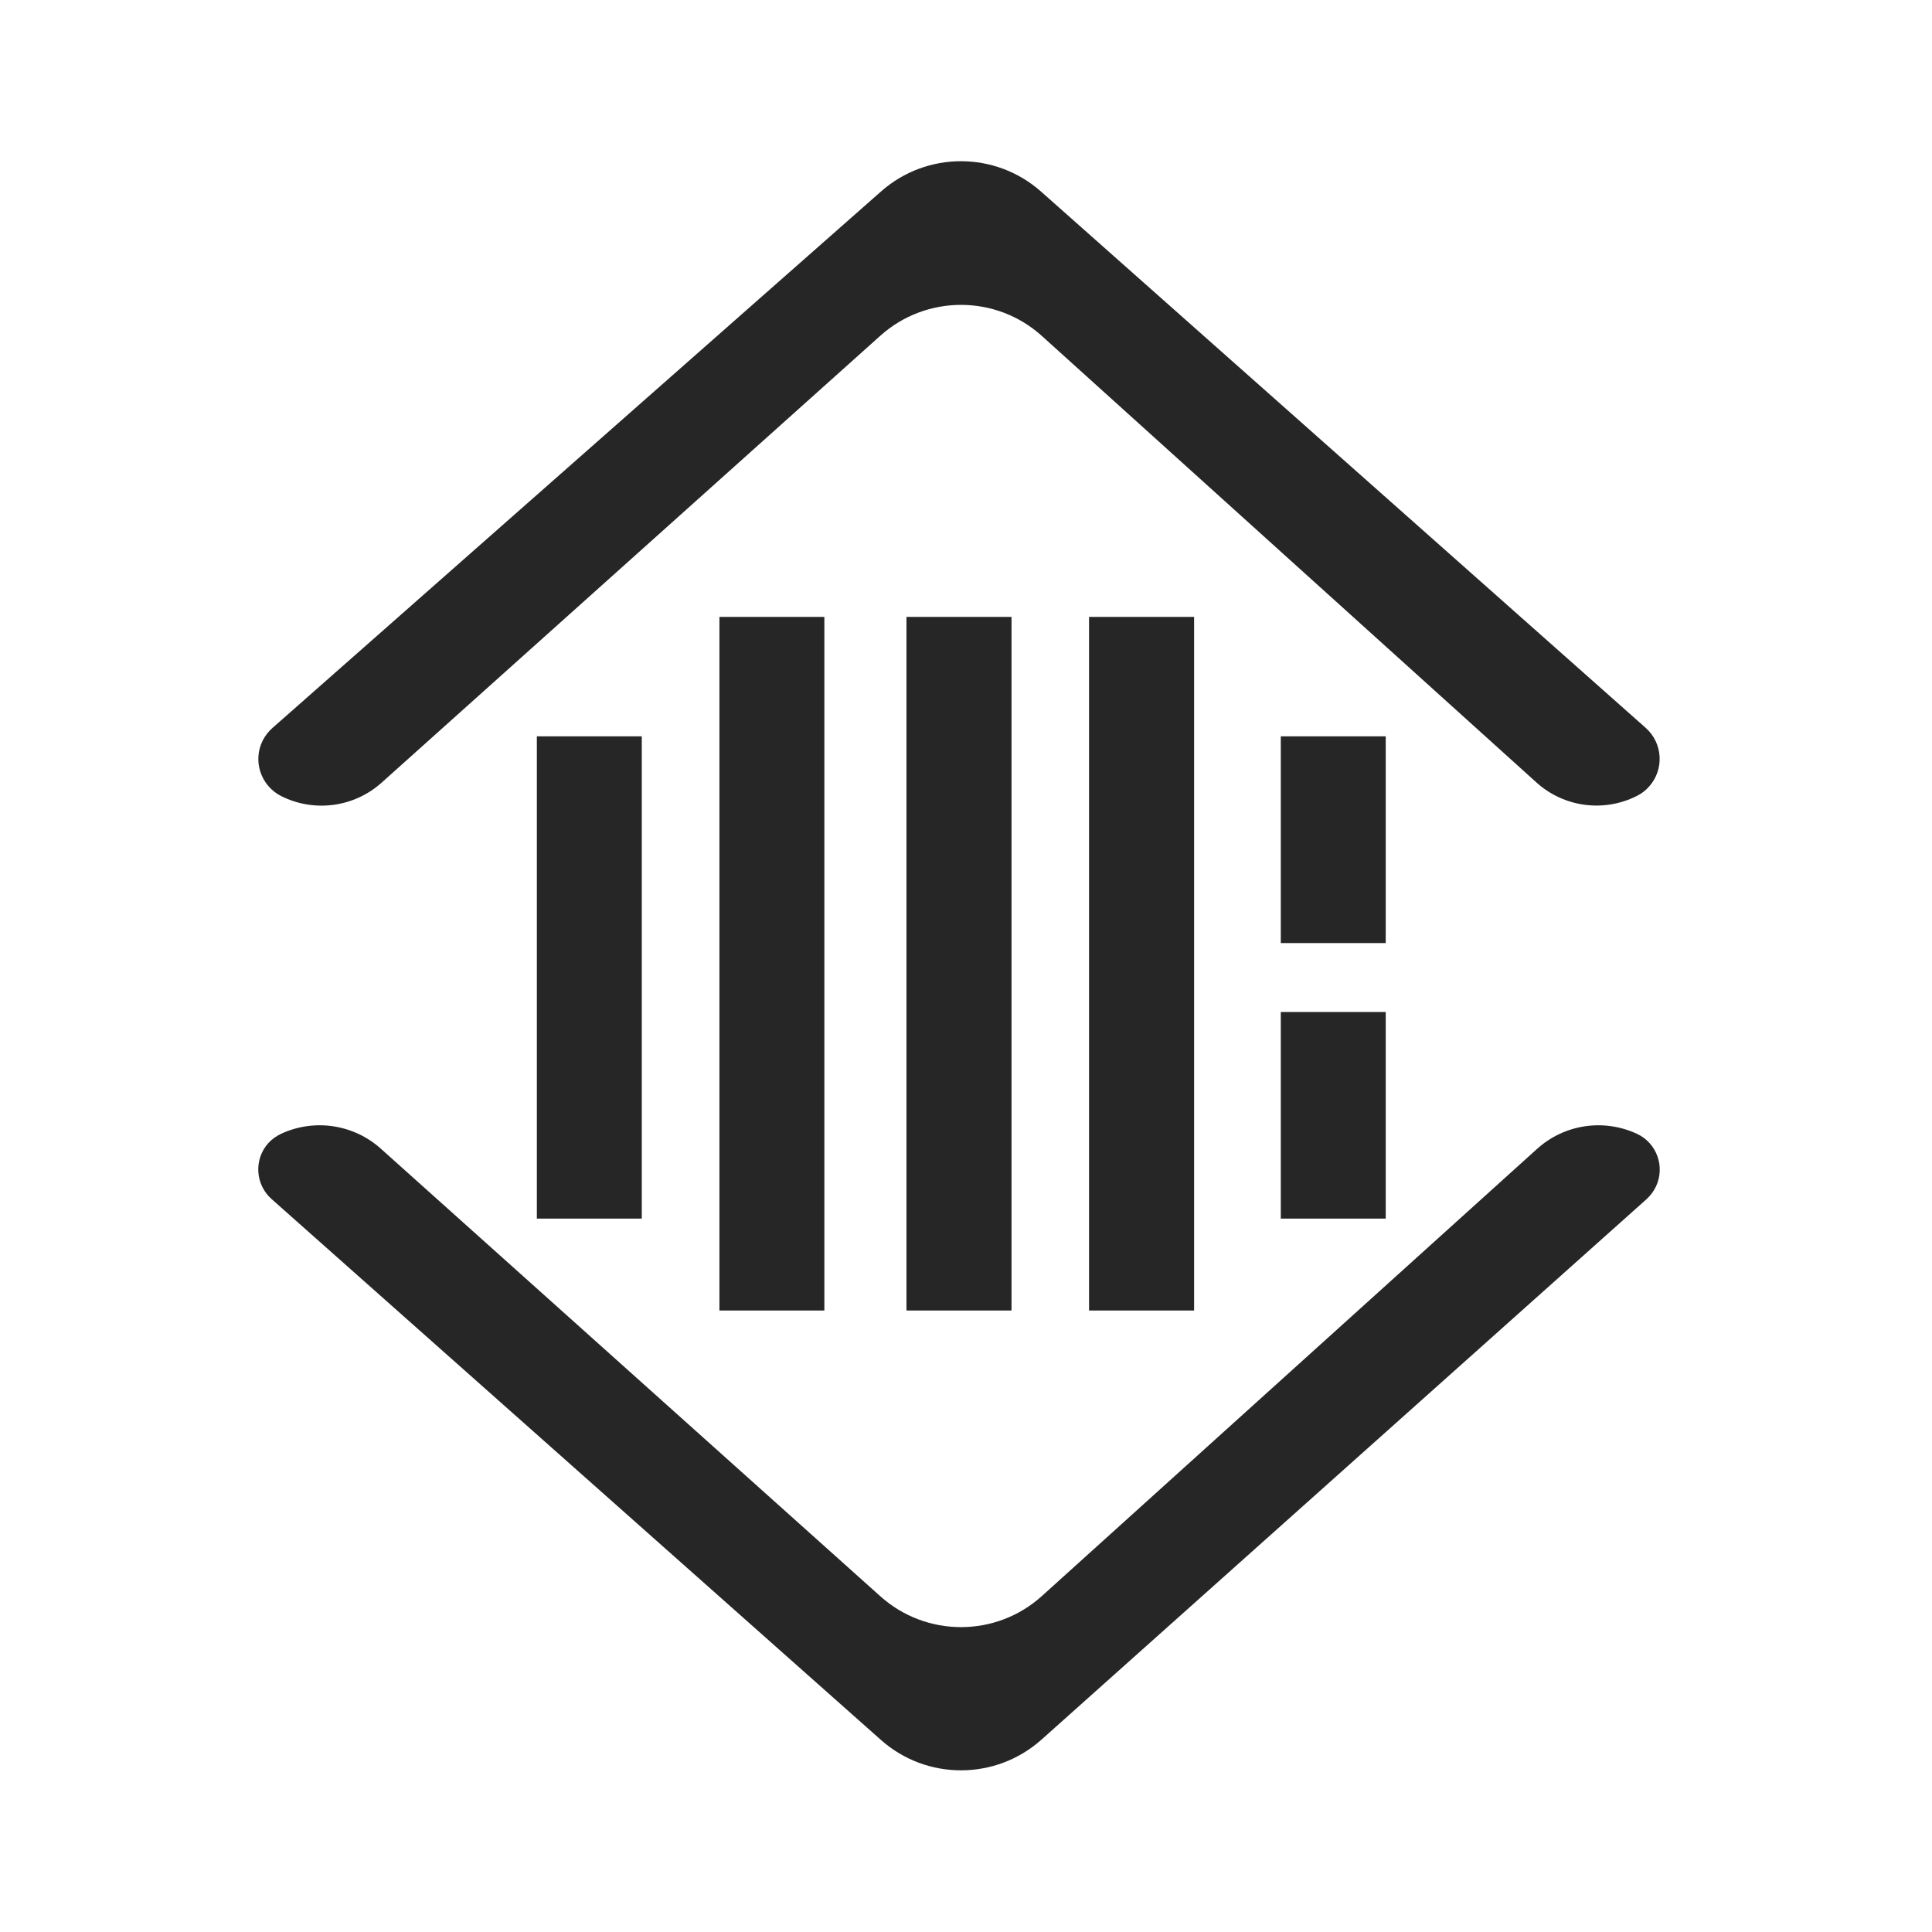 <?xml version="1.0" encoding="UTF-8"?>
<svg width="16px" height="16px" viewBox="0 0 16 16" version="1.1" xmlns="http://www.w3.org/2000/svg" xmlns:xlink="http://www.w3.org/1999/xlink">
    <title>clickhouse-third menu</title>
    <g id="clickhouse-third-menu" stroke="none" stroke-width="1" fill="none" fill-rule="evenodd">
        <rect id="矩形" fill-opacity="0" fill="#F0F0F0" x="0" y="0" width="16" height="16"></rect>
        <g>
            <rect id="矩形" fill-opacity="0" fill="#D8D8D8" x="0" y="0" width="16" height="16"></rect>
            <path d="M13.555,9.389 C13.719,9.464 13.791,9.659 13.715,9.824 C13.696,9.864 13.669,9.901 13.636,9.931 L8.625,14.407 C8.246,14.745 7.674,14.746 7.295,14.409 L2.249,9.93 C2.114,9.81 2.101,9.603 2.221,9.468 C2.251,9.435 2.288,9.408 2.329,9.389 C2.604,9.262 2.929,9.311 3.154,9.513 L7.291,13.22 C7.672,13.561 8.249,13.56 8.628,13.218 L12.73,9.514 C12.955,9.311 13.279,9.262 13.555,9.389 Z M6.827,5.109 L6.827,10.853 L5.958,10.853 L5.958,5.109 L6.827,5.109 Z M8.377,5.109 L8.377,10.853 L7.507,10.853 L7.507,5.109 L8.377,5.109 Z M9.889,5.109 L9.889,10.853 L9.019,10.853 L9.019,5.109 L9.889,5.109 Z M11.476,8.381 L11.476,10.092 L10.607,10.092 L10.607,8.381 L11.476,8.381 Z M5.315,6.098 L5.315,10.092 L4.446,10.092 L4.446,6.098 L5.315,6.098 Z M11.476,6.098 L11.476,7.81 L10.607,7.81 L10.607,6.098 L11.476,6.098 Z M8.622,1.587 L13.628,6.027 C13.771,6.153 13.784,6.371 13.658,6.513 C13.629,6.546 13.594,6.573 13.555,6.592 C13.281,6.73 12.951,6.685 12.724,6.48 L8.628,2.782 C8.249,2.44 7.672,2.439 7.291,2.78 L3.16,6.482 C2.932,6.686 2.602,6.73 2.329,6.593 C2.159,6.507 2.091,6.301 2.176,6.132 C2.196,6.093 2.223,6.058 2.256,6.029 L7.297,1.585 C7.676,1.251 8.244,1.252 8.622,1.587 Z" id="形状" fill="#262626" fill-rule="nonzero"></path>
        </g>
    </g>
</svg>